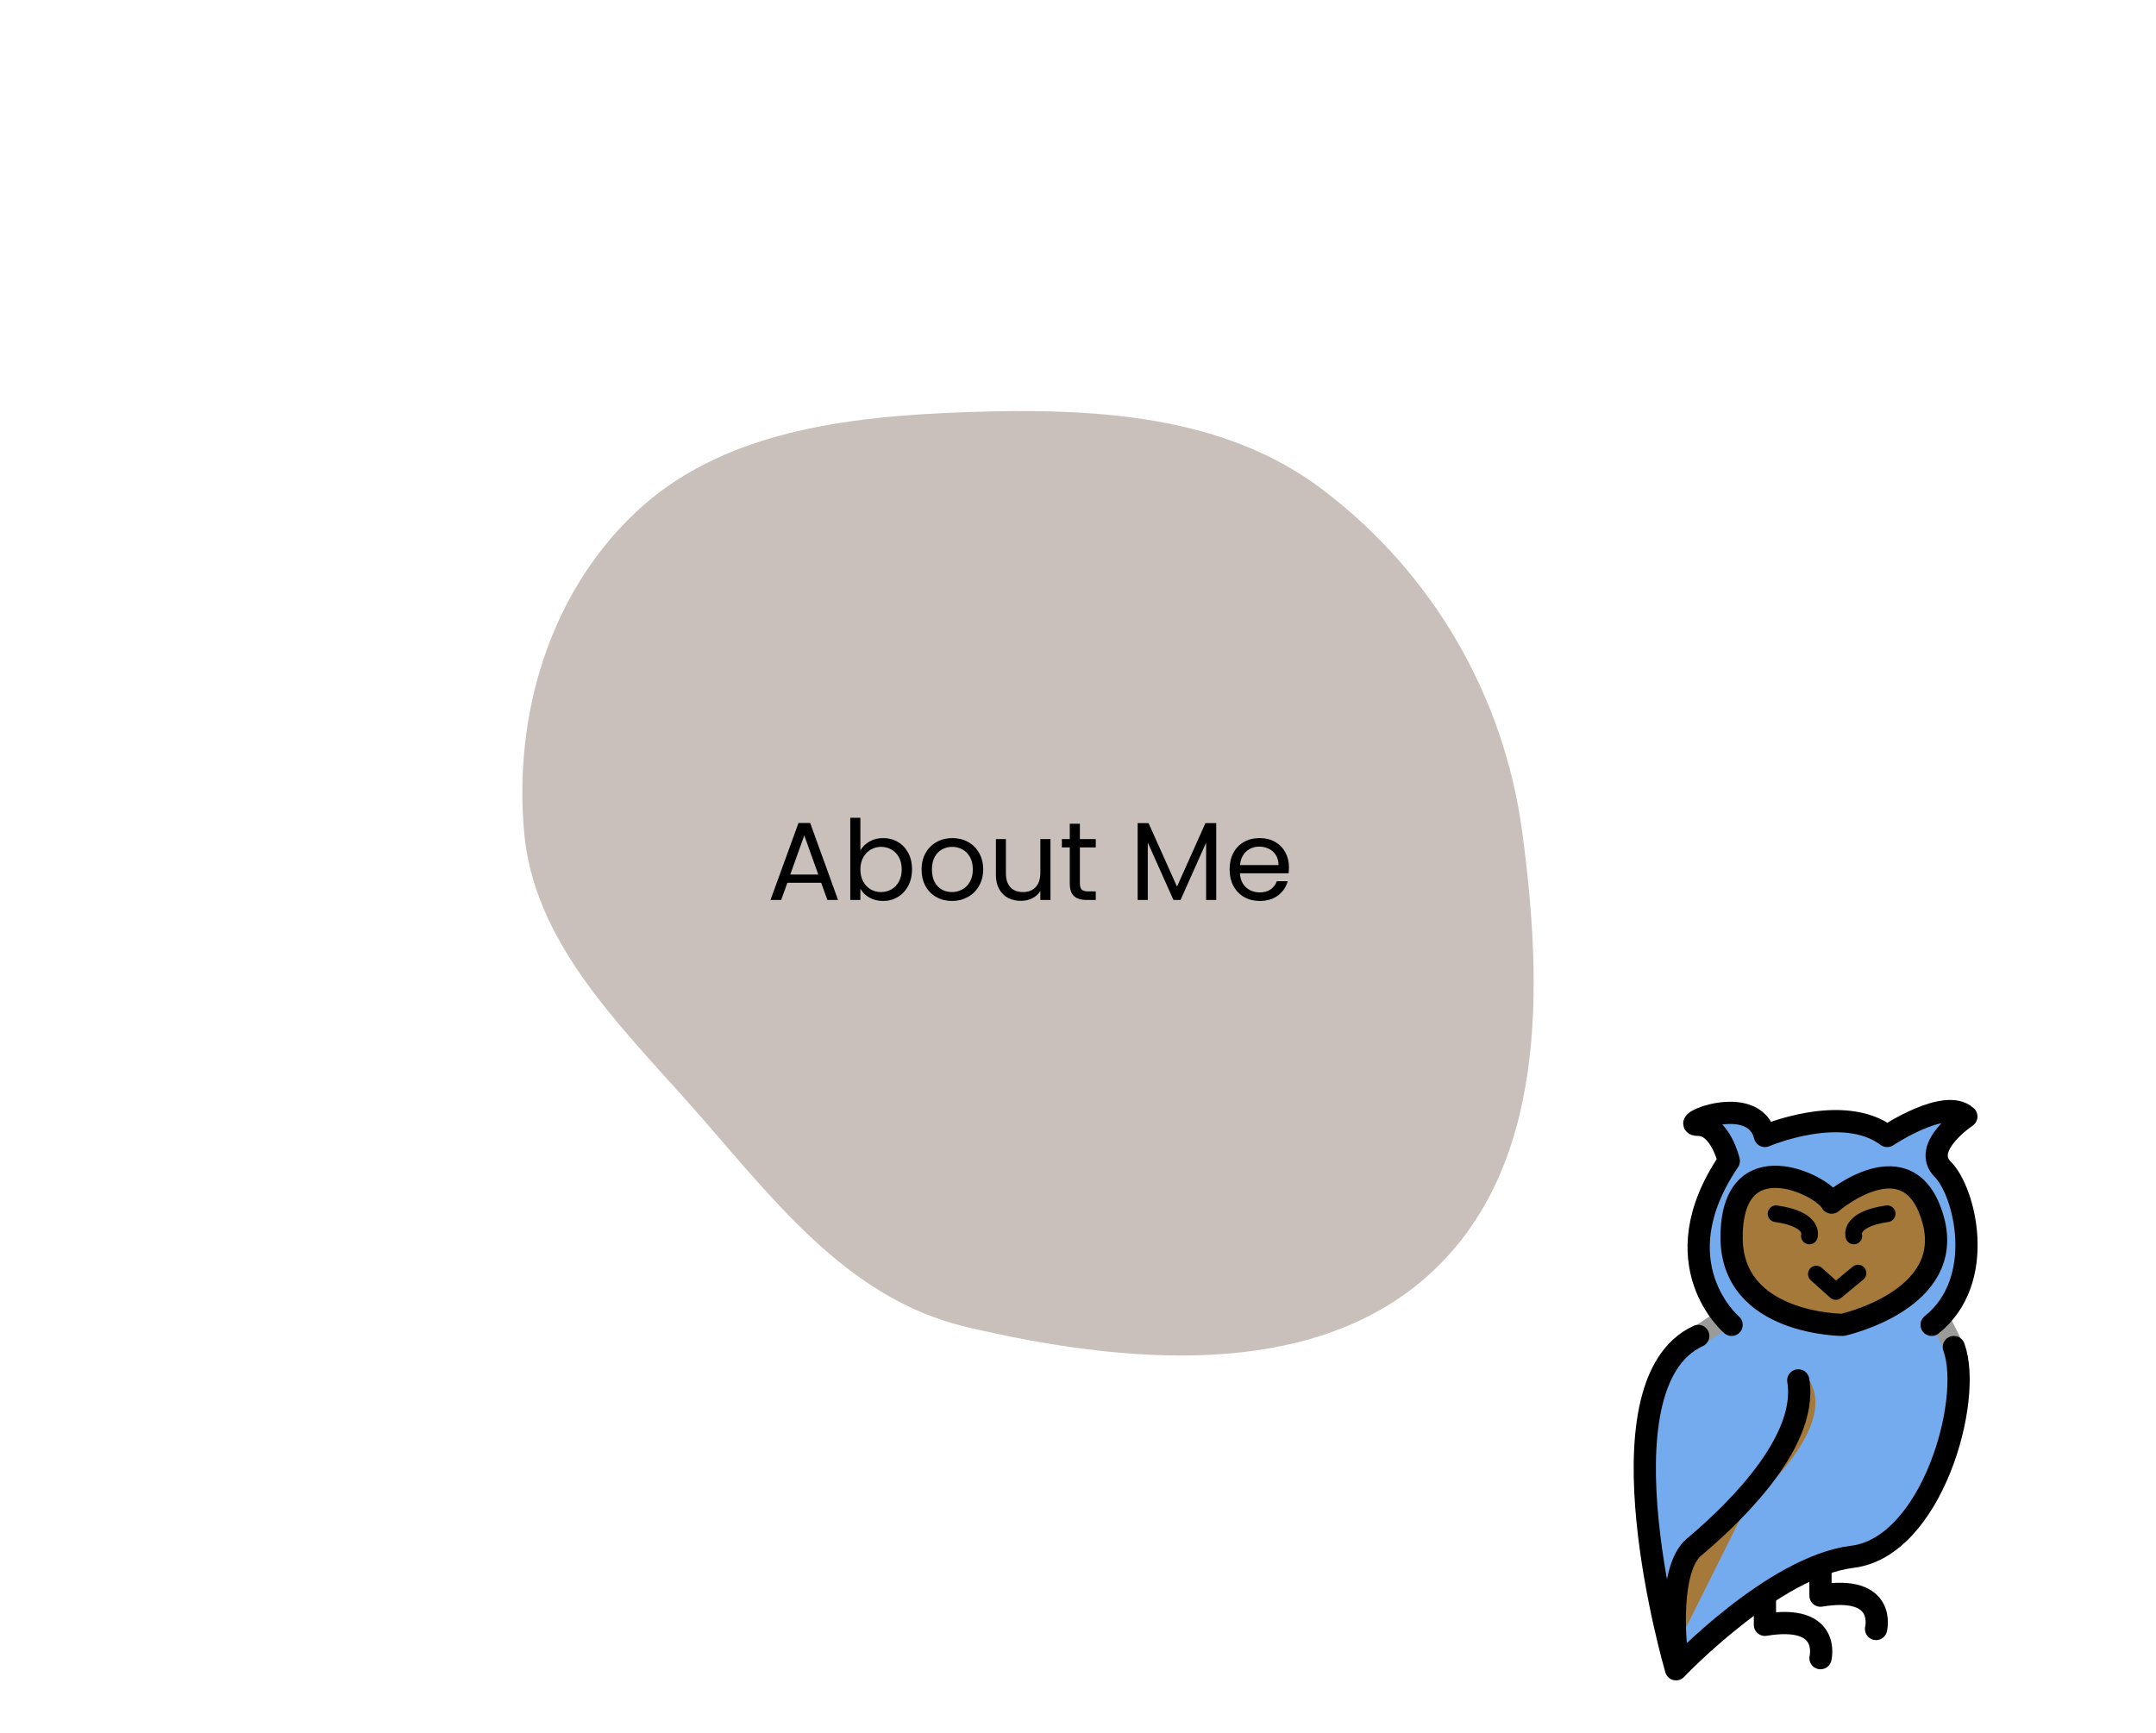 <svg width="194" height="156" viewBox="0 0 194 156" fill="none" xmlns="http://www.w3.org/2000/svg">
<g filter="url(#filter0_d_202_21)">
<path d="M8 0.176L192.5 5.176L186 154.176L0.5 143.676L8 0.176Z" fill="white"/>
</g>
<path d="M155.811 118.24L152.811 120.24C143.311 124.615 150.811 150.24 150.811 150.24C150.811 150.24 159.561 140.99 166.686 140.115C173.811 139.24 177.561 125.99 175.811 121.24L173.811 117.24" fill="#74ABEE"/>
<path d="M155.811 118.24L152.811 120.24C143.311 124.615 150.811 150.24 150.811 150.24C150.811 150.24 159.561 140.99 166.686 140.115C173.811 139.24 177.561 125.99 175.811 121.24L173.811 117.24" stroke="#9B9B9A" stroke-width="1.8" stroke-miterlimit="10" stroke-linecap="round" stroke-linejoin="round"/>
<path d="M155.811 119.24C155.811 119.24 149.311 113.74 155.561 104.49C155.561 104.49 154.811 101.24 152.811 101.24C150.811 101.24 157.811 98.24 158.811 102.24C158.811 102.24 165.811 99.24 169.811 102.24C169.811 102.24 175.061 98.74 176.936 100.49C176.936 100.49 172.811 103.24 174.811 105.24C176.811 107.24 178.811 115.24 173.811 119.24" fill="#74ABEE"/>
<path d="M165.811 119.24C165.811 119.24 155.811 119.24 155.811 111.365C155.811 102.631 164.001 106.629 164.811 108.24C164.811 108.24 171.811 102.24 173.936 109.74C175.994 117.005 165.811 119.24 165.811 119.24ZM150.831 148.24C150.831 148.24 149.952 141.24 152.733 139.24C155.514 137.24 165.811 129.24 162.811 124.24" fill="#A57939"/>
<path d="M162.811 111.24C162.811 111.24 163.311 109.74 159.811 109.24M166.811 111.24C166.811 111.24 166.311 109.74 169.811 109.24M163.436 114.67L165.186 116.24L167.186 114.584" stroke="black" stroke-width="1.5" stroke-miterlimit="10" stroke-linecap="round" stroke-linejoin="round"/>
<path d="M163.811 149.24C163.811 149.24 164.811 145.24 158.811 146.24V143.865M168.811 146.615C168.811 146.615 169.811 142.615 163.811 143.615V141.24M155.811 119.24C155.811 119.24 149.311 113.74 155.561 104.49C155.561 104.49 154.811 101.24 152.811 101.24C150.811 101.24 157.811 98.24 158.811 102.24C158.811 102.24 165.811 99.24 169.811 102.24C169.811 102.24 175.061 98.74 176.936 100.49C176.936 100.49 172.811 103.24 174.811 105.24C176.811 107.24 178.811 115.24 173.811 119.24" stroke="black" stroke-width="2" stroke-miterlimit="10" stroke-linecap="round" stroke-linejoin="round"/>
<path d="M152.811 120.24C143.311 124.615 150.811 150.24 150.811 150.24C150.811 150.24 159.561 140.99 166.686 140.115C173.811 139.24 177.561 125.99 175.811 121.24M165.811 119.24C165.811 119.24 155.811 119.24 155.811 111.365C155.811 102.631 164.001 106.629 164.811 108.24C164.811 108.24 171.811 102.24 173.936 109.74C175.994 117.005 165.811 119.24 165.811 119.24Z" stroke="black" stroke-width="2" stroke-miterlimit="10" stroke-linecap="round" stroke-linejoin="round"/>
<path d="M150.811 148.24C150.811 148.24 150.061 141.24 152.436 139.24C154.811 137.24 162.811 130.24 161.811 124.24" stroke="black" stroke-width="2" stroke-miterlimit="10" stroke-linecap="round" stroke-linejoin="round"/>
<path fill-rule="evenodd" clip-rule="evenodd" d="M86.939 37.094C98.298 36.702 109.996 37.266 118.944 44.018C128.963 51.578 135.332 62.686 136.966 74.843C138.851 88.872 139.241 105.228 128.461 114.835C117.831 124.308 101.004 122.752 86.939 119.427C75.882 116.812 69.207 107.385 61.786 99.069C55.213 91.704 48.001 84.521 47.154 74.843C46.238 64.394 49.395 53.513 57.152 46.154C64.863 38.837 76.122 37.468 86.939 37.094Z" fill="#C9C0BB"/>
<path d="M73.89 79.45H70.85L70.29 81H69.33L71.85 74.07H72.9L75.41 81H74.45L73.89 79.45ZM73.63 78.71L72.37 75.19L71.11 78.71H73.63ZM77.418 76.54C77.605 76.213 77.878 75.947 78.238 75.74C78.598 75.533 79.008 75.43 79.468 75.43C79.962 75.43 80.405 75.547 80.798 75.78C81.192 76.013 81.502 76.343 81.728 76.77C81.955 77.19 82.068 77.68 82.068 78.24C82.068 78.793 81.955 79.287 81.728 79.72C81.502 80.153 81.188 80.49 80.788 80.73C80.395 80.97 79.955 81.09 79.468 81.09C78.995 81.09 78.578 80.987 78.218 80.78C77.865 80.573 77.598 80.31 77.418 79.99V81H76.508V73.6H77.418V76.54ZM81.138 78.24C81.138 77.827 81.055 77.467 80.888 77.16C80.722 76.853 80.495 76.62 80.208 76.46C79.928 76.3 79.618 76.22 79.278 76.22C78.945 76.22 78.635 76.303 78.348 76.47C78.068 76.63 77.842 76.867 77.668 77.18C77.502 77.487 77.418 77.843 77.418 78.25C77.418 78.663 77.502 79.027 77.668 79.34C77.842 79.647 78.068 79.883 78.348 80.05C78.635 80.21 78.945 80.29 79.278 80.29C79.618 80.29 79.928 80.21 80.208 80.05C80.495 79.883 80.722 79.647 80.888 79.34C81.055 79.027 81.138 78.66 81.138 78.24ZM85.656 81.09C85.143 81.09 84.676 80.973 84.256 80.74C83.843 80.507 83.516 80.177 83.276 79.75C83.043 79.317 82.926 78.817 82.926 78.25C82.926 77.69 83.046 77.197 83.286 76.77C83.533 76.337 83.866 76.007 84.286 75.78C84.706 75.547 85.176 75.43 85.696 75.43C86.216 75.43 86.686 75.547 87.106 75.78C87.526 76.007 87.856 76.333 88.096 76.76C88.343 77.187 88.466 77.683 88.466 78.25C88.466 78.817 88.339 79.317 88.086 79.75C87.839 80.177 87.503 80.507 87.076 80.74C86.649 80.973 86.176 81.09 85.656 81.09ZM85.656 80.29C85.983 80.29 86.289 80.213 86.576 80.06C86.863 79.907 87.093 79.677 87.266 79.37C87.446 79.063 87.536 78.69 87.536 78.25C87.536 77.81 87.449 77.437 87.276 77.13C87.103 76.823 86.876 76.597 86.596 76.45C86.316 76.297 86.013 76.22 85.686 76.22C85.353 76.22 85.046 76.297 84.766 76.45C84.493 76.597 84.273 76.823 84.106 77.13C83.939 77.437 83.856 77.81 83.856 78.25C83.856 78.697 83.936 79.073 84.096 79.38C84.263 79.687 84.483 79.917 84.756 80.07C85.029 80.217 85.329 80.29 85.656 80.29ZM94.523 75.52V81H93.613V80.19C93.439 80.47 93.196 80.69 92.883 80.85C92.576 81.003 92.236 81.08 91.863 81.08C91.436 81.08 91.053 80.993 90.713 80.82C90.373 80.64 90.103 80.373 89.903 80.02C89.709 79.667 89.613 79.237 89.613 78.73V75.52H90.513V78.61C90.513 79.15 90.649 79.567 90.923 79.86C91.196 80.147 91.569 80.29 92.043 80.29C92.529 80.29 92.913 80.14 93.193 79.84C93.473 79.54 93.613 79.103 93.613 78.53V75.52H94.523ZM97.169 76.27V79.5C97.169 79.767 97.226 79.957 97.339 80.07C97.452 80.177 97.649 80.23 97.929 80.23H98.599V81H97.779C97.272 81 96.892 80.883 96.639 80.65C96.386 80.417 96.259 80.033 96.259 79.5V76.27H95.549V75.52H96.259V74.14H97.169V75.52H98.599V76.27H97.169ZM109.438 74.08V81H108.528V75.84L106.228 81H105.588L103.278 75.83V81H102.368V74.08H103.348L105.908 79.8L108.468 74.08H109.438ZM115.981 78.05C115.981 78.223 115.971 78.407 115.951 78.6H111.571C111.604 79.14 111.788 79.563 112.121 79.87C112.461 80.17 112.871 80.32 113.351 80.32C113.744 80.32 114.071 80.23 114.331 80.05C114.598 79.863 114.784 79.617 114.891 79.31H115.871C115.724 79.837 115.431 80.267 114.991 80.6C114.551 80.927 114.004 81.09 113.351 81.09C112.831 81.09 112.364 80.973 111.951 80.74C111.544 80.507 111.224 80.177 110.991 79.75C110.758 79.317 110.641 78.817 110.641 78.25C110.641 77.683 110.754 77.187 110.981 76.76C111.208 76.333 111.524 76.007 111.931 75.78C112.344 75.547 112.818 75.43 113.351 75.43C113.871 75.43 114.331 75.543 114.731 75.77C115.131 75.997 115.438 76.31 115.651 76.71C115.871 77.103 115.981 77.55 115.981 78.05ZM115.041 77.86C115.041 77.513 114.964 77.217 114.811 76.97C114.658 76.717 114.448 76.527 114.181 76.4C113.921 76.267 113.631 76.2 113.311 76.2C112.851 76.2 112.458 76.347 112.131 76.64C111.811 76.933 111.628 77.34 111.581 77.86H115.041Z" fill="black"/>
<defs>
<filter id="filter0_d_202_21" x="0.5" y="0.176" width="193" height="155" filterUnits="userSpaceOnUse" color-interpolation-filters="sRGB">
<feFlood flood-opacity="0" result="BackgroundImageFix"/>
<feColorMatrix in="SourceAlpha" type="matrix" values="0 0 0 0 0 0 0 0 0 0 0 0 0 0 0 0 0 0 127 0" result="hardAlpha"/>
<feOffset dx="0.5" dy="0.5"/>
<feGaussianBlur stdDeviation="0.25"/>
<feComposite in2="hardAlpha" operator="out"/>
<feColorMatrix type="matrix" values="0 0 0 0 0.384 0 0 0 0 0.678 0 0 0 0 0.957 0 0 0 0.3 0"/>
<feBlend mode="normal" in2="BackgroundImageFix" result="effect1_dropShadow_202_21"/>
<feBlend mode="normal" in="SourceGraphic" in2="effect1_dropShadow_202_21" result="shape"/>
</filter>
</defs>
</svg>
